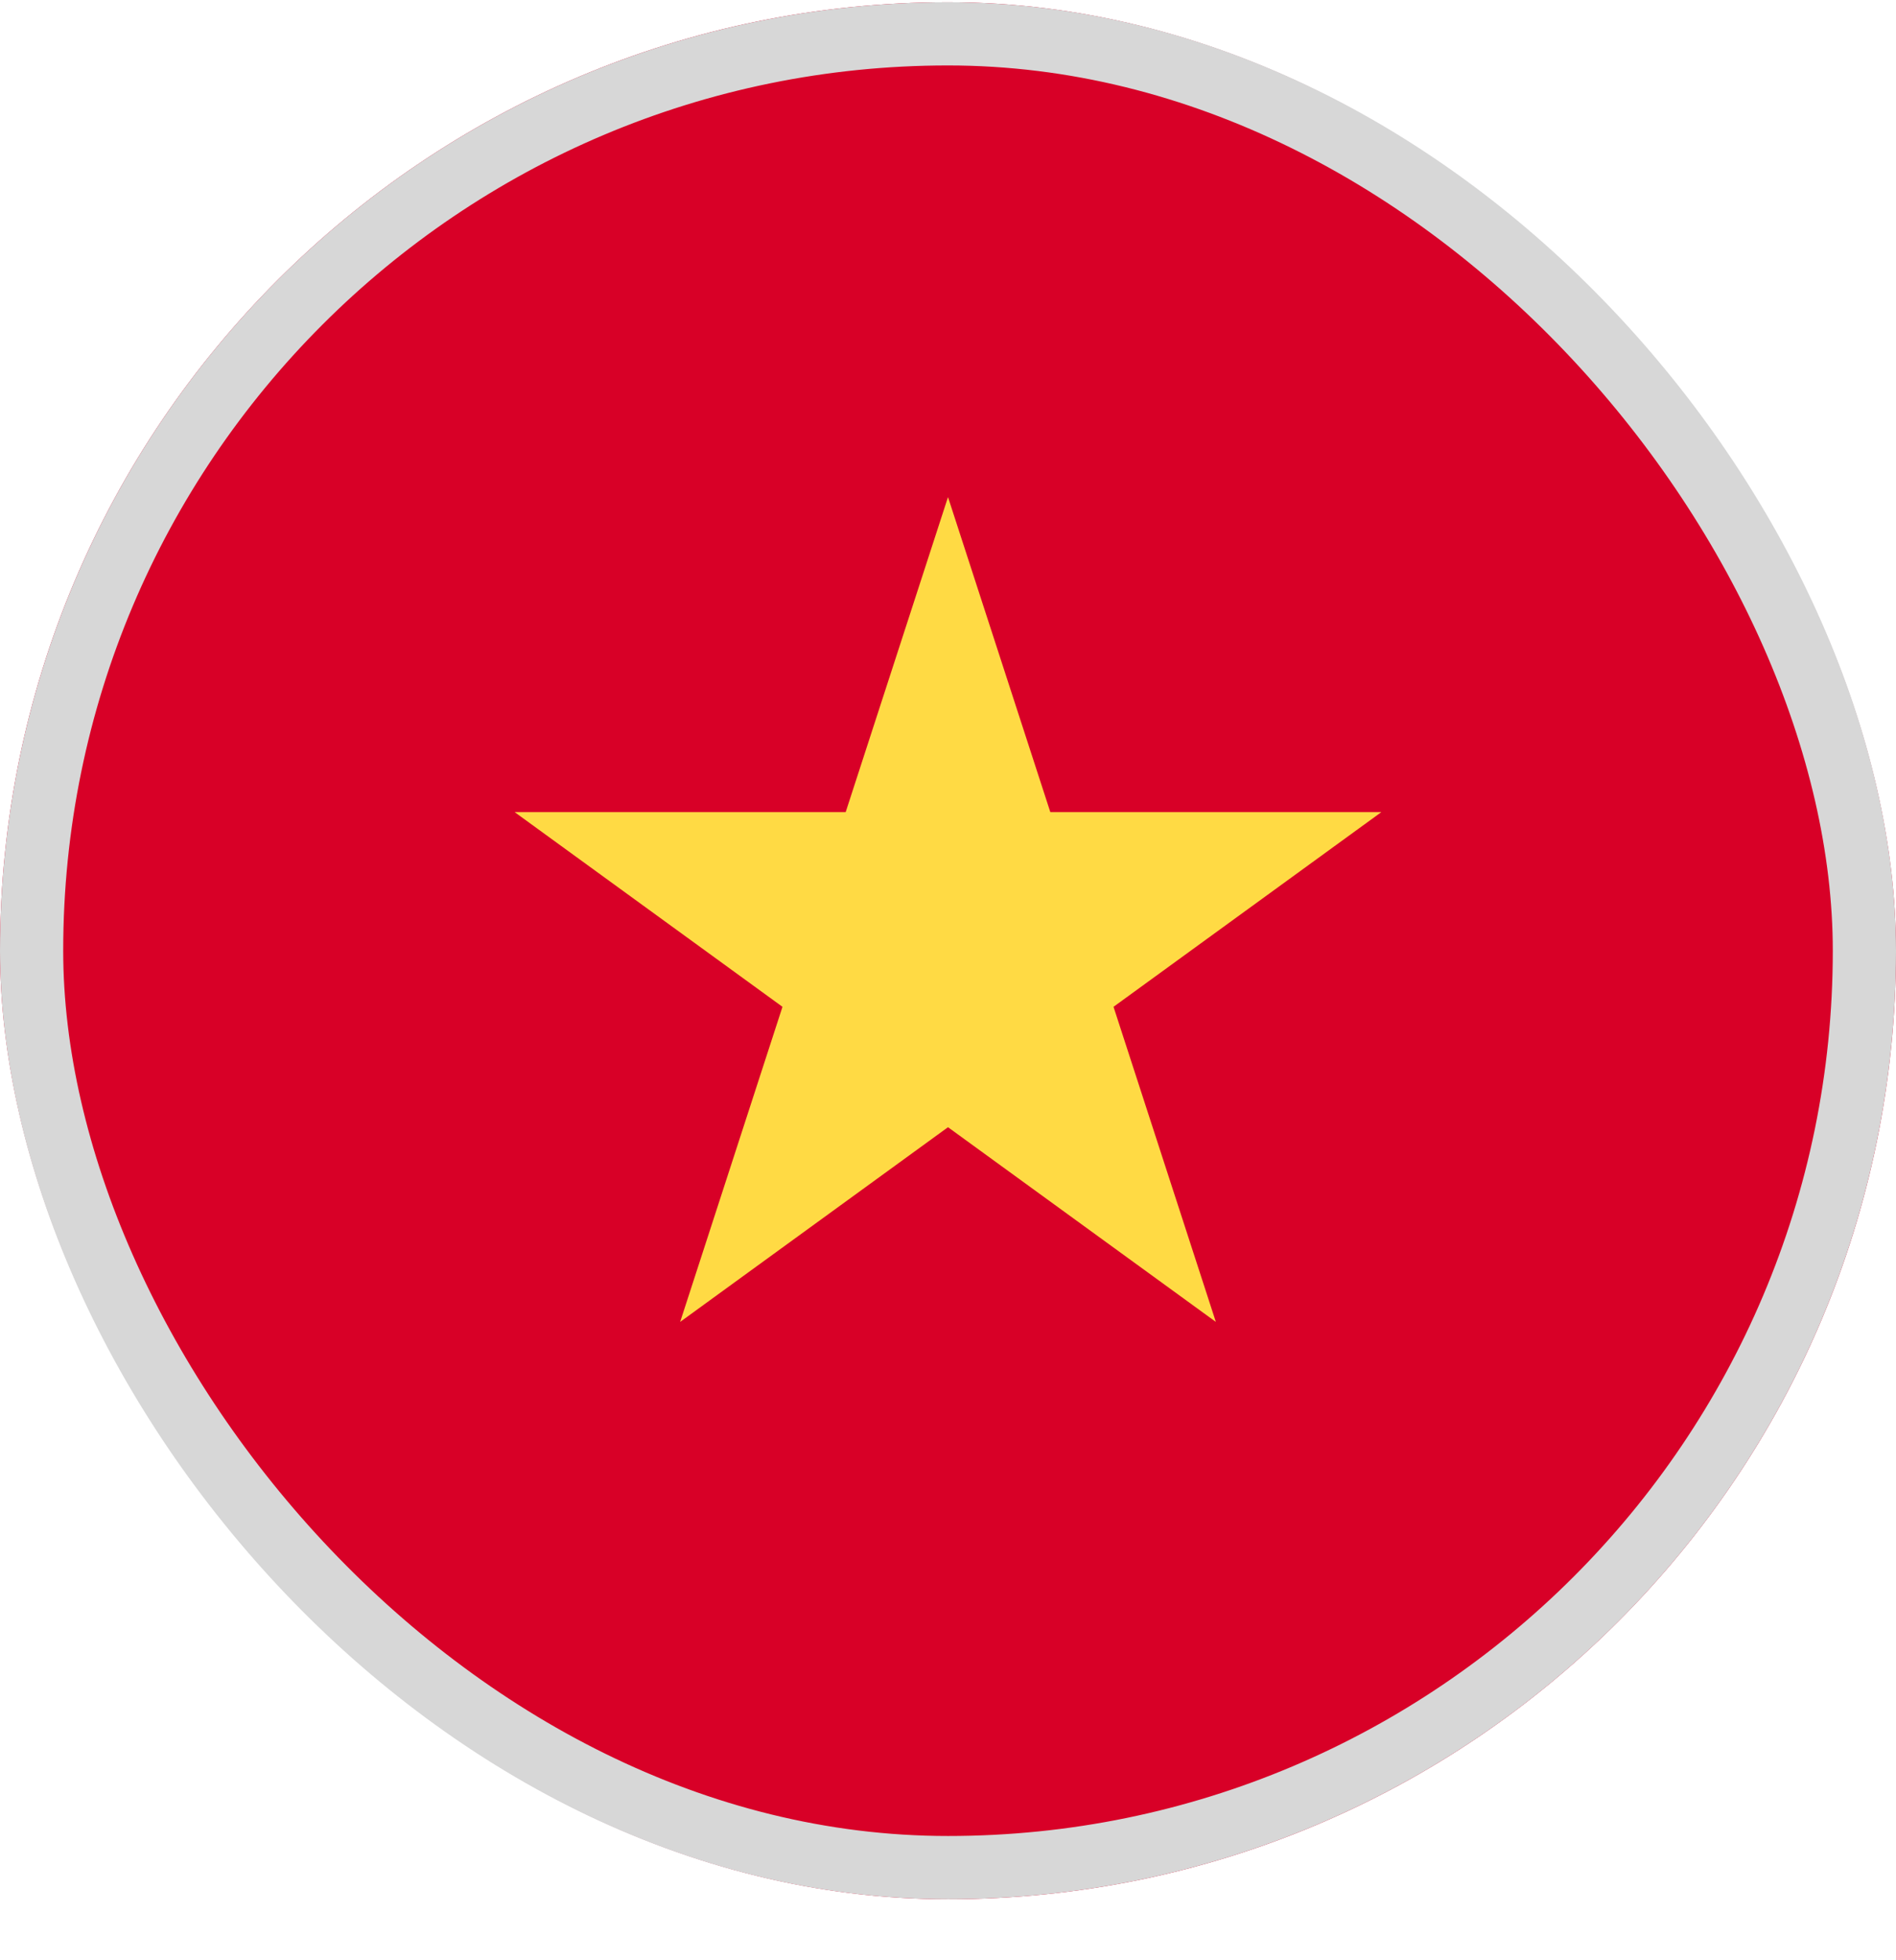 <svg width="30" height="31" viewBox="0 0 30 31" fill="none" xmlns="http://www.w3.org/2000/svg">
<g clip-path="url(#clip0_5568_214209)">
<path d="M15 30.035C23.284 30.035 30 23.319 30 15.035C30 6.751 23.284 0.035 15 0.035C6.716 0.035 0 6.751 0 15.035C0 23.319 6.716 30.035 15 30.035Z" fill="#D80027"/>
<path d="M15 7.861L16.619 12.843H21.857L17.619 15.922L19.238 20.905L15 17.826L10.762 20.905L12.381 15.922L8.143 12.843H13.381L15 7.861Z" fill="#FFDA44"/>
</g>
<rect x="0.5" y="0.535" width="29" height="29" rx="14.5" stroke="#D7D7D7"/>
<defs>
<clipPath id="clip0_5568_214209">
<rect y="0.035" width="30" height="30" rx="15" fill="white"/>
</clipPath>
</defs>
</svg>

